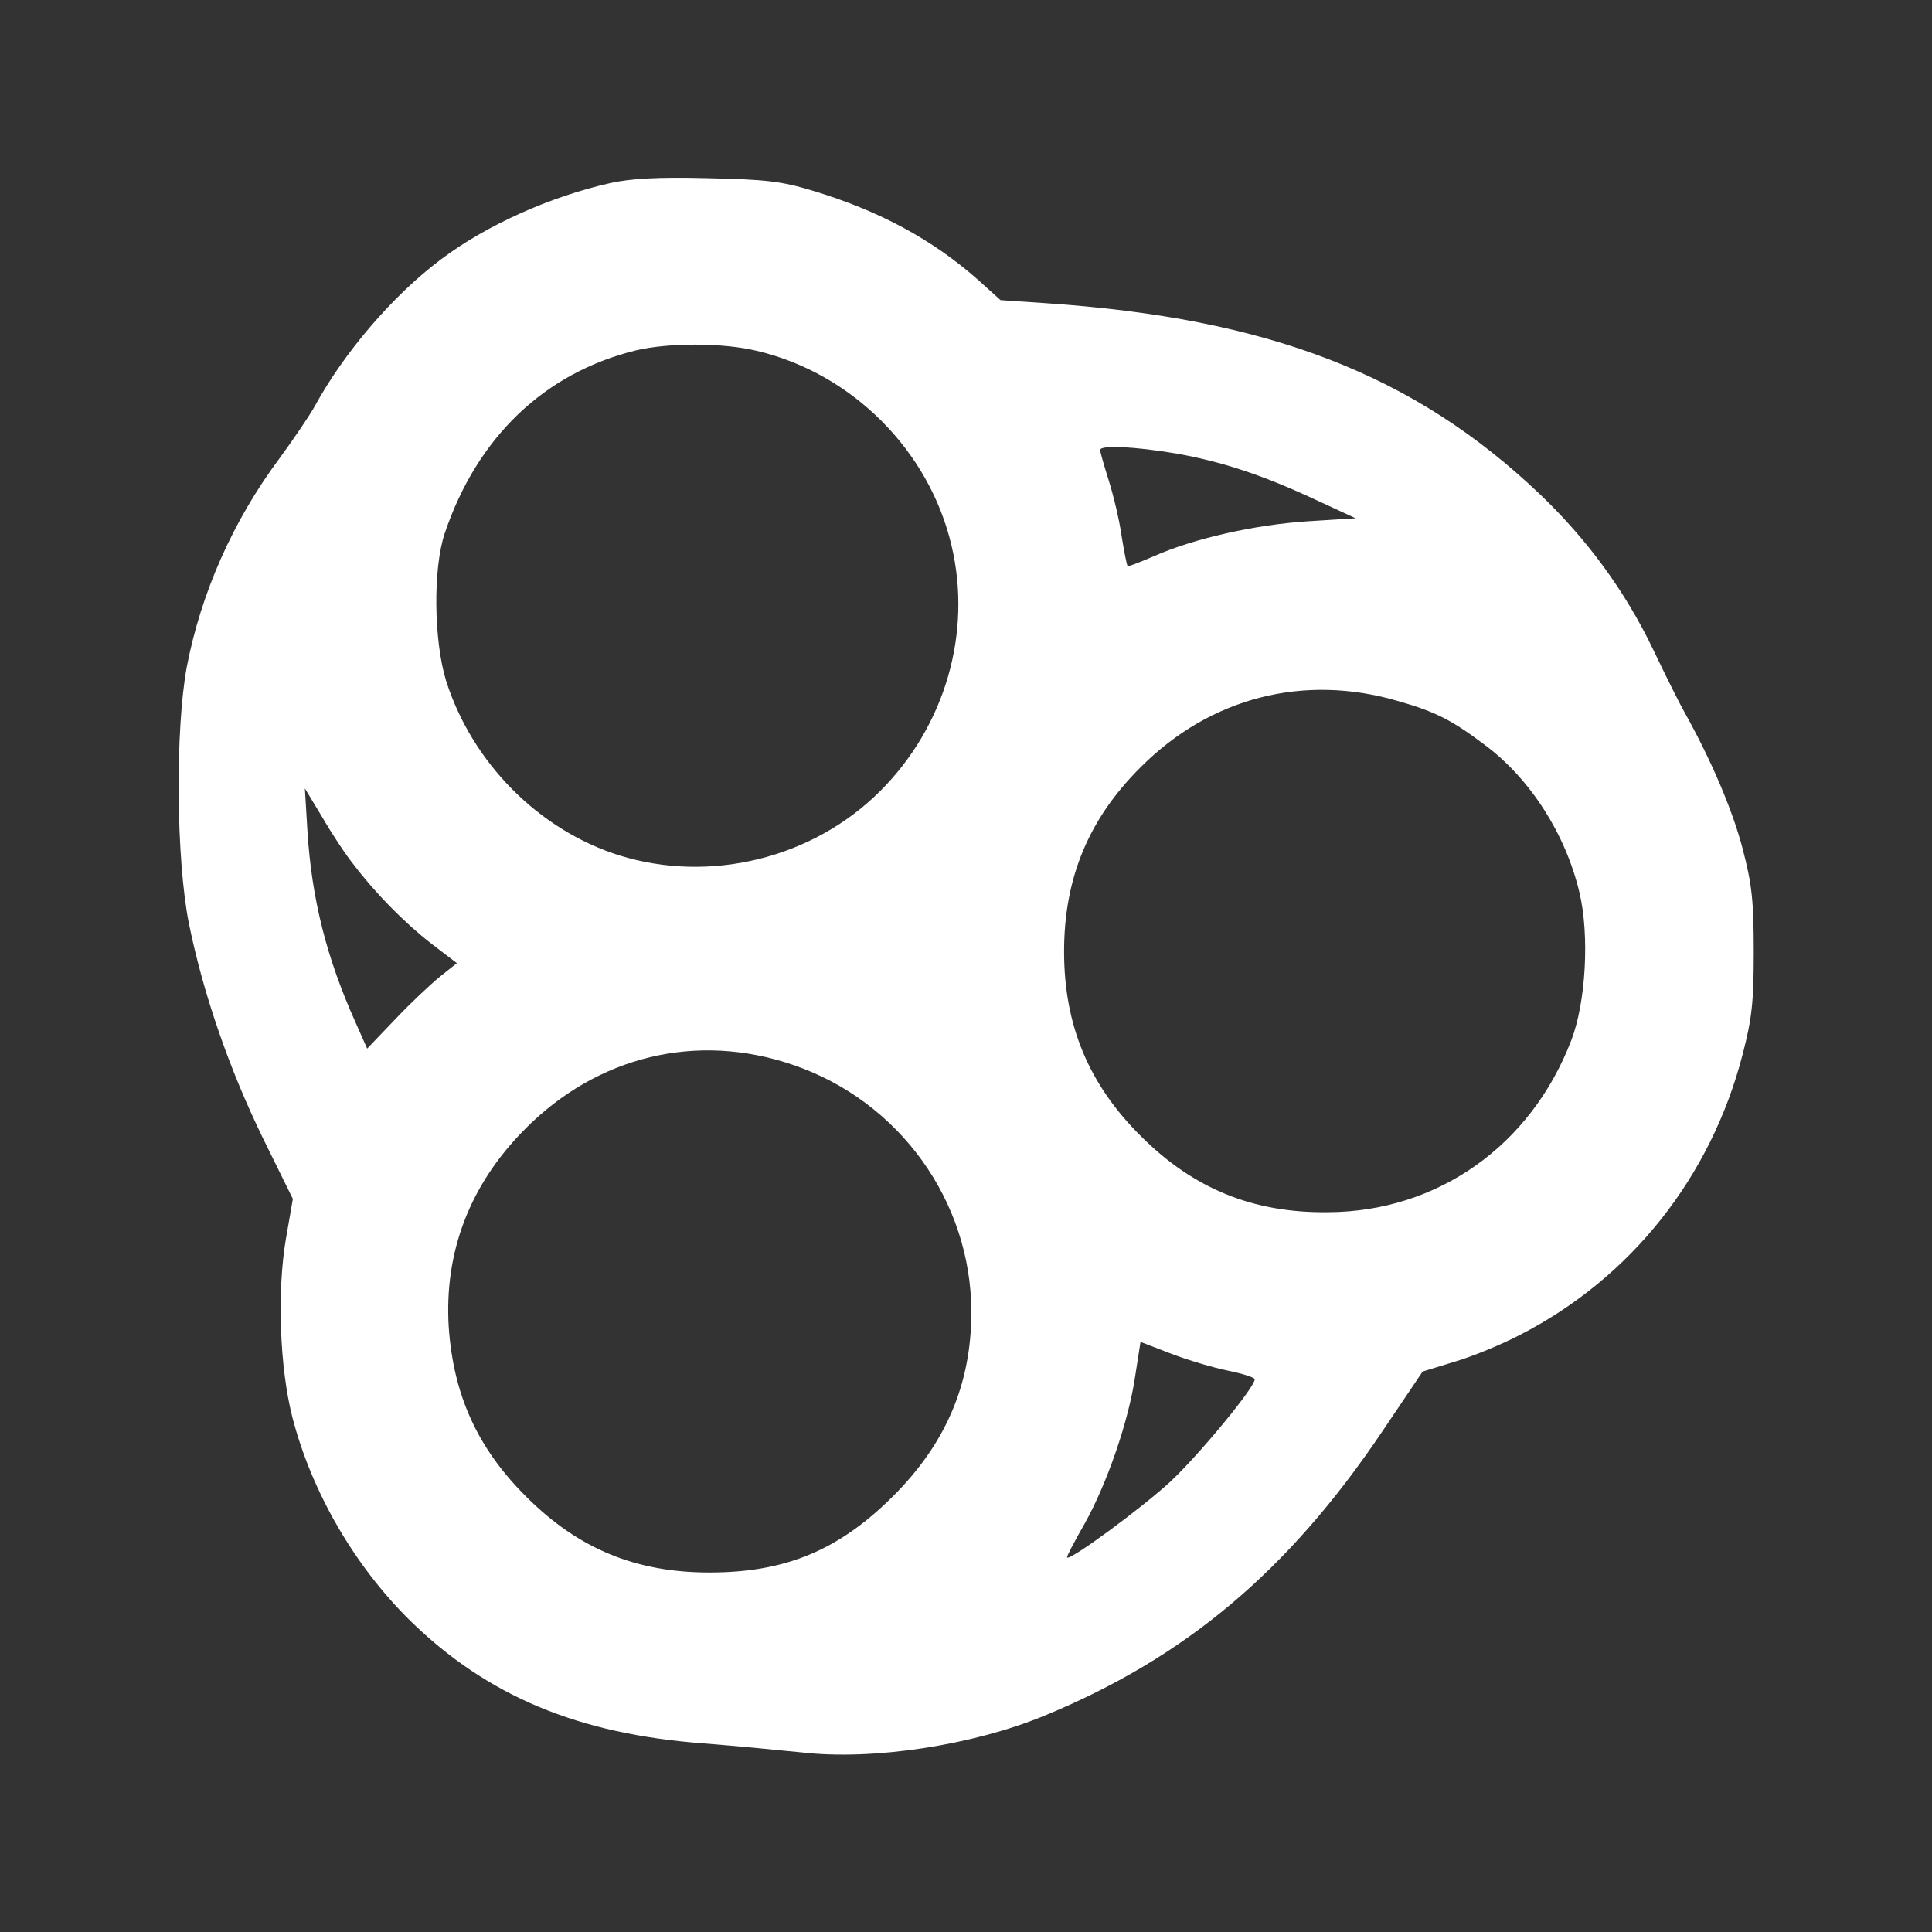 <svg version="1.1" xmlns="http://www.w3.org/2000/svg" xmlns:xlink="http://www.w3.org/1999/xlink" width="450pt" height="450pt" viewBox="0,0,256,256"><rect x="0" y="0" width="256" height="256" fill="#333333" stroke="none"/><g fill="#ffffff" fill-rule="nonzero" stroke="none" stroke-width="1" stroke-linecap="butt" stroke-linejoin="miter" stroke-miterlimit="10" stroke-dasharray="" stroke-dashoffset="0" font-family="none" font-weight="none" font-size="none" text-anchor="none" style="mix-blend-mode: normal"><g transform="translate(-4.439,-1.654) scale(0.569,0.569)"><g transform="translate(0,450) scale(0.1,-0.1)"><path d="M1501,4045c-143,-32 -291,-99 -396,-178c-112,-84 -225,-216 -294,-342c-12,-22 -49,-76 -81,-120c-110,-147 -184,-316 -217,-487c-27,-146 -25,-448 5,-598c33,-162 93,-337 173,-501l69,-140l-16,-92c-21,-122 -15,-300 15,-417c45,-174 145,-346 274,-473c180,-176 391,-264 683,-286c77,-6 180,-16 229,-21c164,-19 396,16 564,85c328,135 568,336 787,661l95,141l75,23c41,12 109,40 151,62c258,132 445,367 519,653c22,85 26,122 26,240c0,118 -4,156 -26,240c-23,88 -72,204 -134,315c-11,19 -45,87 -75,150c-65,135 -153,255 -263,360c-293,279 -632,410 -1152,445l-104,7l-51,46c-107,95 -231,162 -387,209c-73,22 -108,26 -245,29c-114,3 -178,-1 -224,-11zM1840,3654c222,-52 402,-232 454,-454c48,-203 -15,-420 -166,-571c-157,-157 -396,-216 -608,-150c-187,59 -342,215 -403,406c-29,94 -31,263 -3,345c76,224 233,373 445,425c76,18 202,18 281,-1zM2816,3415c108,-19 204,-51 326,-108l93,-43l-112,-7c-122,-8 -265,-40 -357,-81c-33,-14 -60,-25 -62,-23c-2,1 -8,33 -14,69c-5,37 -19,95 -30,130c-11,35 -20,66 -20,71c0,12 81,8 176,-8zM3335,2838c87,-25 124,-44 201,-102c106,-79 188,-208 220,-343c24,-100 15,-257 -19,-345c-94,-245 -311,-399 -567,-400c-174,-2 -313,55 -435,177c-122,121 -179,259 -179,430c0,171 57,309 179,430c162,162 380,218 600,153zM902,2457c50,-66 118,-135 181,-184l59,-45l-39,-31c-21,-17 -68,-61 -104,-99l-66,-69l-27,61c-67,149 -102,286 -112,445l-6,100l41,-68c22,-38 55,-88 73,-110zM1925,1991c247,-84 415,-317 415,-576c0,-168 -60,-307 -184,-430c-126,-125 -250,-176 -426,-176c-171,0 -305,55 -426,176c-114,113 -170,237 -181,395c-11,175 49,332 177,461c169,171 401,227 625,150zM2938,1279c34,-7 62,-16 62,-20c0,-19 -128,-174 -196,-238c-66,-61 -234,-185 -241,-177c-2,1 17,37 41,79c52,93 103,240 118,346l12,77l70,-27c39,-15 99,-33 134,-40z"></path></g></g></g></svg>